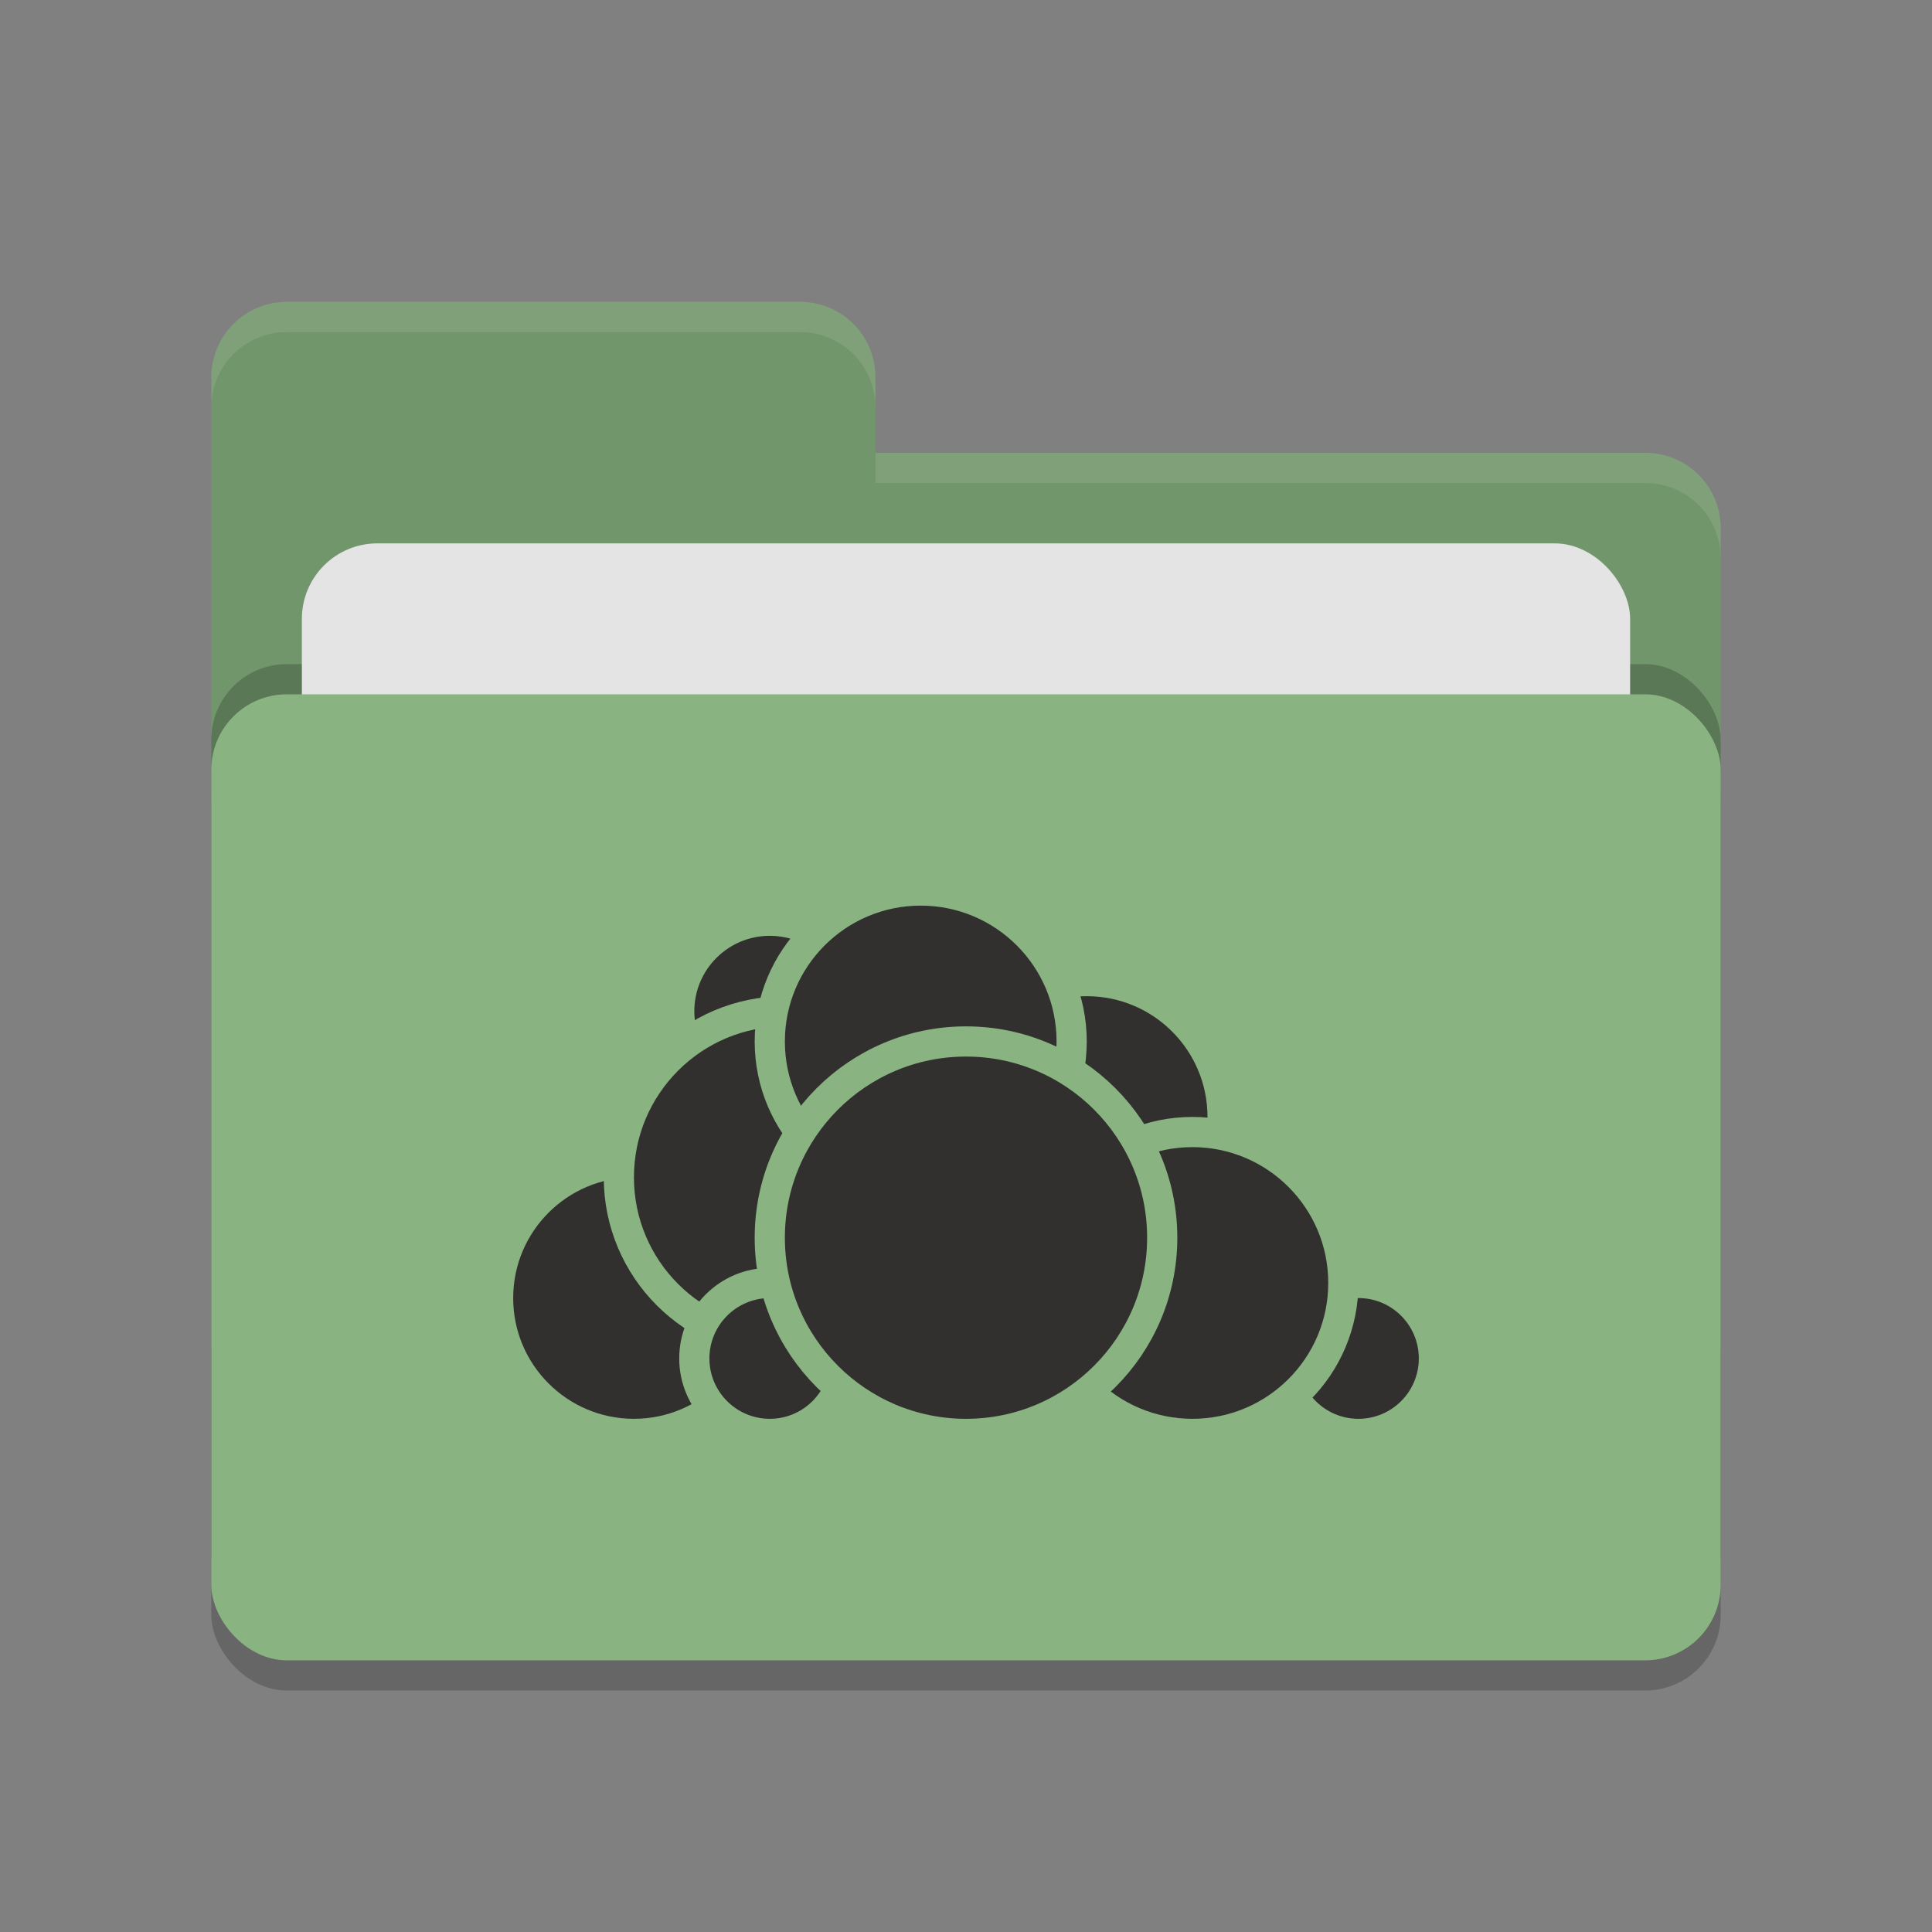 <svg xmlns="http://www.w3.org/2000/svg" width="64" height="64" version="1.1">
 <rect width="100%" height="100%" fill="#808080" stroke="none"/>
 <rect style="opacity:0.2" width="50" height="32" x="7" y="24" rx="2.5" ry="2.5"/>
 <path style="fill:#72966c" d="M 7,44.5 C 7,45.885 8.115,47 9.5,47 H 54.5 C 55.885,47 57,45.885 57,44.5 V 17.5 C 57,16.115 55.885,15 54.5,15 H 29 V 12.5 C 29,11.115 27.885,10 26.5,10 H 9.5 C 8.115,10 7,11.115 7,12.5"/>
 <rect style="opacity:0.2" width="50" height="32" x="7" y="22" rx="2.5" ry="2.5"/>
 <rect style="fill:#e4e4e4" width="44" height="20" x="10" y="18" rx="2.5" ry="2.5"/>
 <rect style="fill:#89b482" width="50" height="32" x="7" y="23" rx="2.5" ry="2.5"/>
 <path style="opacity:0.1;fill:#ffffff" d="M 9.5,10 C 8.115,10 7,11.115 7,12.5 V 13.5 C 7,12.115 8.115,11 9.5,11 H 26.5 C 27.885,11 29,12.115 29,13.5 V 12.5 C 29,11.115 27.885,10 26.5,10 Z M 29,15 V 16 H 54.5 C 55.89,16 57,17.115 57,18.5 V 17.5 C 57,16.115 55.89,15 54.5,15 Z"/>
 <g>
  <circle style="fill:#32302f;stroke:#89b482;stroke-linecap:round;stroke-linejoin:round" cx="36" cy="37" r="4.5"/>
  <circle style="fill:#32302f;stroke:#89b482;stroke-linecap:round;stroke-linejoin:round" cx="45" cy="45" r="2.5"/>
  <circle style="fill:#32302f;stroke:#89b482;stroke-linecap:round;stroke-linejoin:round" cx="39.5" cy="42.5" r="5"/>
  <circle style="fill:#32302f;stroke:#89b482;stroke-linecap:round;stroke-linejoin:round" cx="21" cy="43" r="4.5"/>
  <circle style="fill:#32302f;stroke:#89b482;stroke-linecap:round;stroke-linejoin:round" cx="25.5" cy="33.5" r="3"/>
  <circle style="fill:#32302f;stroke:#89b482;stroke-linecap:round;stroke-linejoin:round" cx="26" cy="39" r="5.5"/>
  <circle style="fill:#32302f;stroke:#89b482;stroke-linecap:round;stroke-linejoin:round" cx="25.5" cy="45" r="2.5"/>
  <circle style="fill:#32302f;stroke:#89b482;stroke-linecap:round;stroke-linejoin:round" cx="30.5" cy="34.5" r="5"/>
  <circle style="fill:#32302f;stroke:#89b482;stroke-linecap:round;stroke-linejoin:round" cx="32" cy="41" r="6.5"/>
 </g>
</svg>
